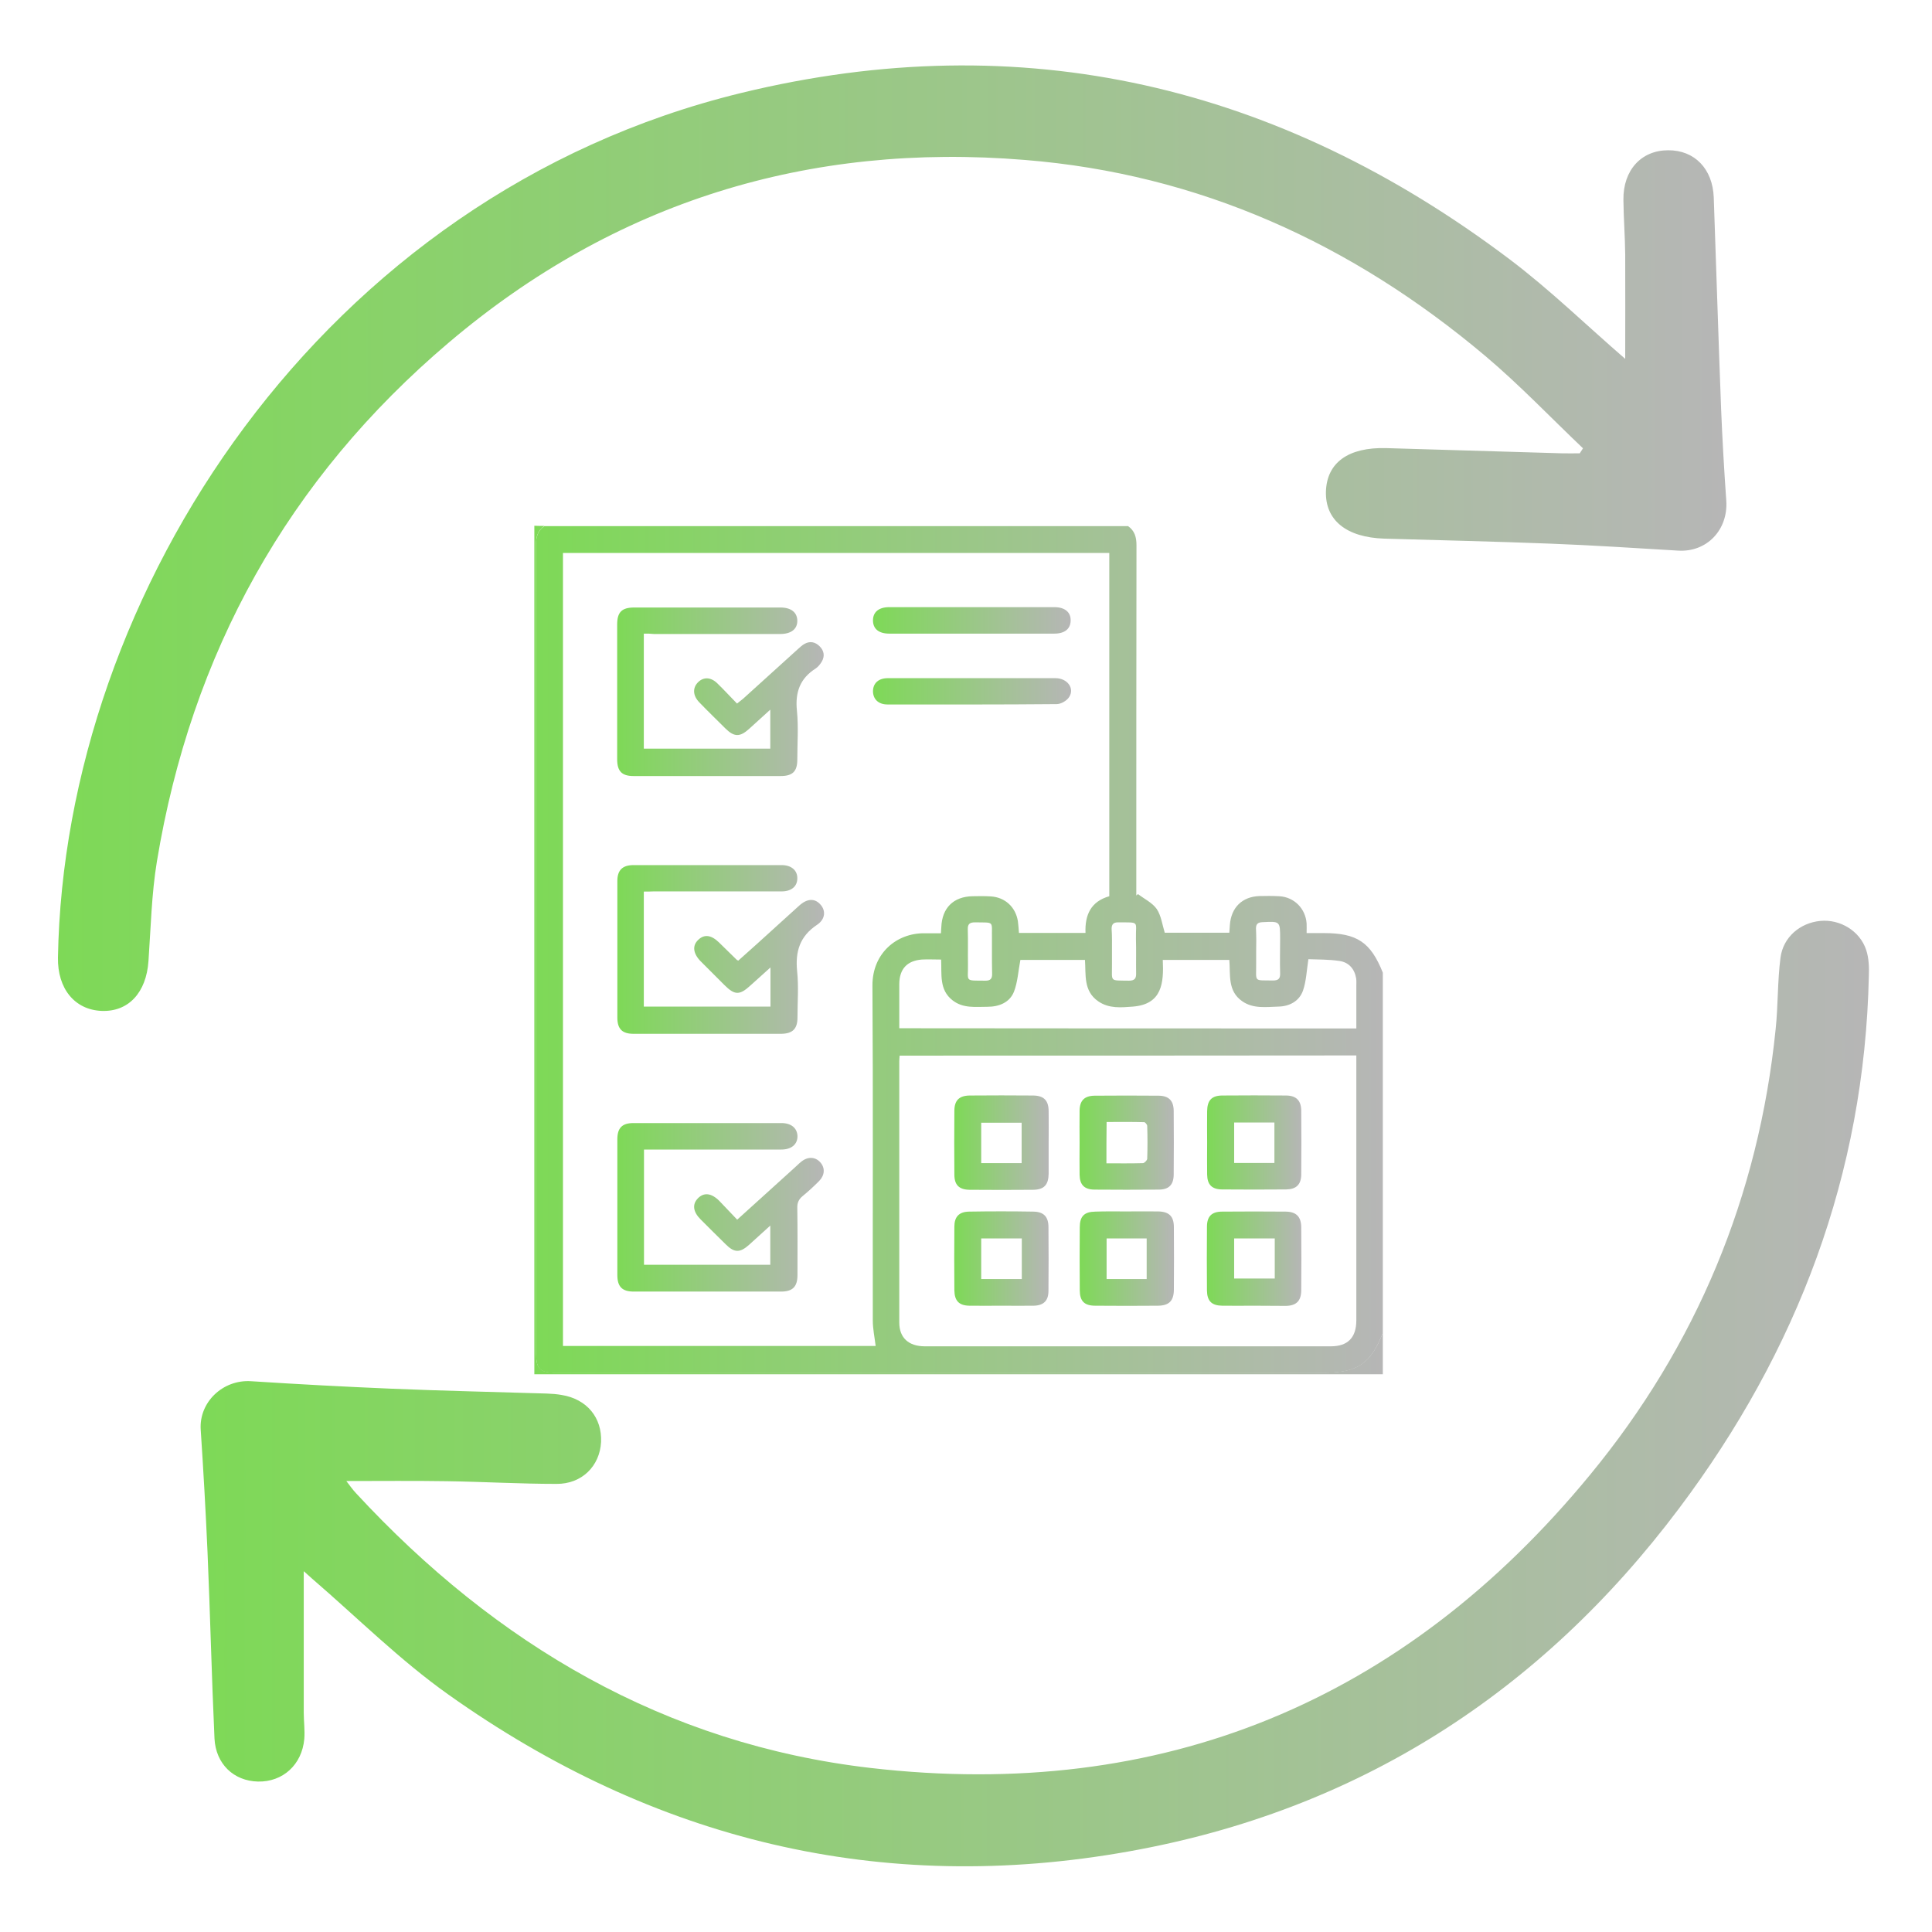 <?xml version="1.0" encoding="utf-8"?>
<!-- Generator: Adobe Illustrator 24.3.0, SVG Export Plug-In . SVG Version: 6.00 Build 0)  -->
<svg version="1.1" id="Layer_1" xmlns="http://www.w3.org/2000/svg" xmlns:xlink="http://www.w3.org/1999/xlink" x="0px" y="0px"
	 viewBox="0 0 1080 1080" style="enable-background:new 0 0 1080 1080;" xml:space="preserve">
<style type="text/css">
	.st0{display:none;fill:#FFFFFF;}
	.st1{display:none;}
	.st2{display:inline;fill:url(#SVGID_1_);}
	.st3{display:inline;fill:url(#SVGID_2_);}
	.st4{display:inline;fill:url(#SVGID_3_);}
	.st5{fill:url(#SVGID_4_);}
	.st6{fill:url(#SVGID_5_);}
	.st7{display:inline;fill:url(#SVGID_6_);}
	.st8{display:inline;fill:url(#SVGID_7_);}
	.st9{display:inline;fill:url(#SVGID_8_);}
	.st10{display:inline;fill:url(#SVGID_9_);}
	.st11{display:inline;fill:url(#SVGID_10_);}
	.st12{display:inline;fill:url(#SVGID_11_);}
	.st13{display:inline;fill:url(#SVGID_12_);}
	.st14{display:inline;fill:url(#SVGID_13_);}
	.st15{display:inline;fill:url(#SVGID_14_);}
	.st16{display:inline;fill:url(#SVGID_15_);}
	.st17{display:inline;fill:url(#SVGID_16_);}
	.st18{display:inline;fill:url(#SVGID_17_);}
	.st19{display:inline;fill:url(#SVGID_18_);}
	.st20{display:inline;fill:url(#SVGID_19_);}
	.st21{display:inline;fill:url(#SVGID_20_);}
	.st22{display:inline;fill:url(#SVGID_21_);}
	.st23{display:inline;fill:url(#SVGID_22_);}
	.st24{display:inline;fill:url(#SVGID_23_);}
	.st25{display:inline;fill:url(#SVGID_24_);}
	.st26{display:inline;fill:url(#SVGID_25_);}
	.st27{display:inline;fill:url(#SVGID_26_);}
	.st28{display:inline;fill:url(#SVGID_27_);}
	.st29{display:inline;fill:url(#SVGID_28_);}
	.st30{fill:url(#SVGID_29_);}
	.st31{fill:url(#SVGID_30_);}
	.st32{fill:url(#SVGID_31_);}
	.st33{fill:url(#SVGID_32_);}
	.st34{fill:url(#SVGID_33_);}
	.st35{fill:url(#SVGID_34_);}
	.st36{fill:url(#SVGID_35_);}
	.st37{fill:url(#SVGID_36_);}
	.st38{fill:url(#SVGID_37_);}
	.st39{fill:url(#SVGID_38_);}
	.st40{fill:url(#SVGID_39_);}
	.st41{fill:url(#SVGID_40_);}
	.st42{fill:url(#SVGID_41_);}
</style>
<g>
	<circle class="st0" cx="540" cy="540" r="521"/>
	<g class="st1">
		<linearGradient id="SVGID_1_" gradientUnits="userSpaceOnUse" x1="290.647" y1="408.989" x2="786.508" y2="408.989">
			<stop  offset="0" style="stop-color:#7ED957"/>
			<stop  offset="1" style="stop-color:#B6B6B6"/>
		</linearGradient>
		<path class="st2" d="M678.8,408.6c0-30.3-0.2-56.6,0.1-82.8c0.2-19.2,9.1-30.1,23.6-30c14.3,0.1,23,11.1,23.1,30.5
			c0.2,31.9,0.9,63.9-0.3,95.7c-0.6,15.4,3.1,26.1,17,33.9c10.8,6.1,20.5,14.4,30.4,22c14.4,11.1,18,24.3,8.9,35.1
			c-11.2,13.2-23.6,11-36.5,1.7c-61.7-45-123.9-89.2-184.8-135.3c-16.3-12.3-26.4-12.8-42.8-0.3c-59.8,45.3-121.1,88.8-181.8,133
			c-2.5,1.8-5,3.8-7.6,5.4c-12.6,7.5-24.4,6.7-32.9-5.7c-8.1-11.8-4.8-23.1,6.1-31.3c23-17.3,46.4-34,69.7-50.9
			c51.6-37.6,103.4-74.8,154.6-112.9c9.7-7.2,16.1-7.6,25.9-0.3c36.5,27.5,73.7,54,110.6,80.9C666.5,400.3,671,403.3,678.8,408.6z"
			/>
		<linearGradient id="SVGID_2_" gradientUnits="userSpaceOnUse" x1="576.495" y1="628.108" x2="809.962" y2="628.108">
			<stop  offset="0" style="stop-color:#7ED957"/>
			<stop  offset="1" style="stop-color:#B6B6B6"/>
		</linearGradient>
		<path class="st3" d="M623,720.8c-6.6-6.2-13.9-11.3-18.4-18.2c-2-3,0.2-10.8,3-14.6c16.4-22.7,10.3-38.2-17.8-41.7
			c-13.8-1.7-13-10.4-13.3-20.1c-0.3-10.5,2.8-17.4,14.7-16.4c12.3,1.1,19-3.7,23.9-15.6c4.5-11,1.8-17.8-5.9-24.6
			c-9.2-8.1-8.1-15.3,0.5-23.5c8.1-7.7,15.2-13.8,24.8-2.7c7.3,8.4,14.5,11.2,26.1,6.2c11.4-4.9,15.1-11.7,14.2-22.9
			c-1-13.1,6.8-15.2,17.8-15.3c11.8-0.1,20.2,2.1,18.6,16.2c-1.3,12,4.8,17.4,15.3,22.2c10.9,5,17.8,1.8,24.5-5.9
			c9-10.2,16.3-7.1,24.9,1.5c9.2,9.1,10.2,16.6,0.3,24.9c-8.4,7.1-9.3,14.6-4.7,24.8c4.4,9.7,9.4,15.9,20.8,14.6
			c13-1.4,17.3,4.5,17.5,17.5c0.2,13.7-4.6,20.3-18.3,19c-11.6-1.1-18.5,4.8-19.6,15.2c-0.8,7.5-0.1,17.4,4.3,22.5
			c9,10.5,8.6,17.1-0.8,26.9c-10.3,10.6-16.8,7.4-26.7-0.6c-5.2-4.2-16.3-5.4-22.6-2.8c-6.3,2.6-13.2,11.3-13.9,18
			c-1.4,12.7-4,19.5-18.6,19.3c-13.6-0.1-18.6-4.6-19.6-18.4c-0.5-6.7-7.2-14.2-13-19c-8.2-6.7-17.2-5.8-24.8,2.9
			C633.1,714,628.6,716.4,623,720.8z M735.2,627.3c-0.3-23.2-18.5-41.4-41.7-41.6c-23.9-0.2-42.8,18.8-42.5,42.6
			c0.2,23.6,20.1,42.6,43.6,41.8C717.5,669.3,735.5,650.4,735.2,627.3z"/>
		<linearGradient id="SVGID_3_" gradientUnits="userSpaceOnUse" x1="351.328" y1="609.954" x2="590.536" y2="609.954">
			<stop  offset="0" style="stop-color:#7ED957"/>
			<stop  offset="1" style="stop-color:#B6B6B6"/>
		</linearGradient>
		<path class="st4" d="M397.5,498.6c0,59.6,0,116.2,0,176c11.6,0,21.3,0,31,0c36.3,0,72.7,0.8,108.9-0.4
			c15.6-0.5,26.1,3.7,33.7,17.4c5.1,9.2,12,17.4,19.4,28c-6.7,0.7-11.3,1.7-15.9,1.7c-57,0.1-114,0.2-170.9,0
			c-36.7-0.1-51.8-15.7-51.9-53c-0.1-39.4,0.8-78.9-0.4-118.3c-0.4-14.5,4.3-23.4,16.2-30.5C377,513.8,385.7,506.9,397.5,498.6z"/>
	</g>
</g>
<g>
	<linearGradient id="SVGID_4_" gradientUnits="userSpaceOnUse" x1="112.152" y1="778.947" x2="1044.816" y2="778.947">
		<stop  offset="0" style="stop-color:#7ED957"/>
		<stop  offset="1" style="stop-color:#B6B6B6"/>
	</linearGradient>
	<path class="st5" d="M169.8,878.3c0,26.1,0,52.6,0,79.1c0,4.9,0.7,9.9,0.3,14.7c-1.3,14.4-12,24.1-25.9,23.8
		c-13.5-0.3-23.6-9.8-24.3-24.1c-1.6-34.8-2.4-69.6-3.9-104.3c-1-22.8-2.3-45.6-3.8-68.3c-1-15.4,12.4-28.1,28.1-27.1
		c26.3,1.7,52.5,3.1,78.8,4.2c28.8,1.2,57.6,1.8,86.5,2.7c2.8,0.1,5.6,0.3,8.4,0.8c14.1,2.3,22.6,12.7,22,26.3
		c-0.7,13.4-10.7,23.5-24.9,23.4c-20.4,0-40.8-1.2-61.2-1.5c-18.5-0.3-37-0.1-56.3-0.1c1.8,2.3,3.5,4.8,5.5,6.9
		c78.1,84.4,172.7,140.2,287.6,153.5c162.9,18.8,297.9-37.2,402.1-163.8c59.5-72.2,94.3-155.8,103.8-249.2c1.4-13.3,1-26.7,2.7-39.9
		c1.5-11.6,11-19.5,22.2-20.6c11.1-1.1,22.2,5.6,25.7,16.2c1.5,4.5,1.7,9.7,1.5,14.5c-2.4,110.9-40,209.7-106.1,297.7
		c-77.5,103.2-179.8,168.9-307.3,191.7c-138.8,24.9-266-6.2-380.6-87.6c-27.1-19.2-50.9-43-76.2-64.8
		C172.6,880.8,170.6,879,169.8,878.3z"/>
	<linearGradient id="SVGID_5_" gradientUnits="userSpaceOnUse" x1="32.344" y1="300.858" x2="965.029" y2="300.858">
		<stop  offset="0" style="stop-color:#7ED957"/>
		<stop  offset="1" style="stop-color:#B6B6B6"/>
	</linearGradient>
	<path class="st6" d="M908.5,200.6c0-19,0.1-38.6,0-58.3c-0.1-10.2-0.9-20.4-1-30.6C907.3,95.1,917.5,84,932.5,84
		c14.7-0.1,24.9,10.3,25.5,26.4c1.4,39.3,2.6,78.7,4.1,118c0.7,17.2,1.7,34.4,2.9,51.5c1.1,16.3-10.9,28.9-26.9,27.9
		c-23.8-1.4-47.6-3-71.5-3.9c-30.9-1.2-61.8-1.9-92.8-2.8c-21.2-0.7-33-10.3-32.6-26.3c0.5-16.2,12.5-24.9,33.8-24.3
		c32.7,1,65.4,1.9,98,2.9c3.4,0.1,6.7,0,10.1,0c0.6-0.9,1.2-1.9,1.8-2.8c-18.2-17.3-35.5-35.5-54.6-51.6
		c-74.5-62.8-160-101.8-257.5-109.6C452.1,79.5,343.7,112.8,251,191.4C161,267.6,106.9,365.2,87.7,481.6c-3,18.3-3.4,37.1-4.7,55.6
		c-1.2,17.7-11.2,28.5-26.2,27.9c-15-0.6-24.7-12.4-24.4-29.8C35.9,331.5,179.9,109.1,414.2,52c157.6-38.4,300.8-4.2,429.5,92.8
		C866.5,162,887.2,182.2,908.5,200.6z"/>
</g>
<g class="st1">
	<linearGradient id="SVGID_6_" gradientUnits="userSpaceOnUse" x1="555.41" y1="506.833" x2="673.32" y2="506.833">
		<stop  offset="0" style="stop-color:#7ED957"/>
		<stop  offset="1" style="stop-color:#B6B6B6"/>
	</linearGradient>
	<path class="st7" d="M584.9,528.7c29.7,0,59,0,88.4,0c0-4.9,0-9.4,0-14.2c-29.6,0-59,0-88.4,0C584.9,519.3,584.9,523.8,584.9,528.7
		z M673.3,485c-29.7,0-59,0-88.3,0c0,5,0,9.5,0,14.2c29.5,0,58.8,0,88.3,0C673.3,494.4,673.3,489.9,673.3,485z M584.9,469.5
		c29.7,0,58.9,0,88.3,0c0-4.9,0-9.6,0-14.2c-29.6,0-58.8,0-88.3,0C584.9,460.1,584.9,464.7,584.9,469.5z M673.3,544.2
		c-29.7,0-58.9,0-88.2,0c0,4.9,0,9.6,0,14.3c29.5,0,58.8,0,88.2,0C673.3,553.6,673.3,549.1,673.3,544.2z M569.8,514.6
		c-5.1,0-9.7,0-14.4,0c0,4.9,0,9.5,0,14.2c4.9,0,9.5,0,14.4,0C569.8,524,569.8,519.4,569.8,514.6z M555.4,558.4c5,0,9.7,0,14.2,0
		c0-5,0-9.6,0-14.2c-4.9,0-9.4,0-14.2,0C555.4,548.9,555.4,553.5,555.4,558.4z M555.4,455.2c0,5,0,9.6,0,14.3c4.9,0,9.5,0,14.2,0
		c0-4.9,0-9.5,0-14.3C564.8,455.2,560.3,455.2,555.4,455.2z M569.8,485c-5.1,0-9.7,0-14.3,0c0,4.9,0,9.4,0,14.2c4.9,0,9.5,0,14.3,0
		C569.8,494.3,569.8,489.8,569.8,485z"/>
	<linearGradient id="SVGID_7_" gradientUnits="userSpaceOnUse" x1="318.587" y1="521.487" x2="710.422" y2="521.487">
		<stop  offset="0" style="stop-color:#7ED957"/>
		<stop  offset="1" style="stop-color:#B6B6B6"/>
	</linearGradient>
	<path class="st8" d="M507.5,299.8c9.7,3,16.4,8.9,17.9,19.4c0.4,3.1,0.1,6.3,0.1,10.1c2.1,0,3.7,0,5.4,0c27.6,0,55.2-0.1,82.7,0.1
		c2.1,0,4.8,1.1,6.3,2.6c29.4,29.2,58.7,58.5,87.9,87.9c1.3,1.3,2.5,3.4,2.5,5.1c0.1,36.4,0.1,72.8,0.1,109.2c0,0.6-0.1,1.1-0.2,1.9
		c-4.8,0-9.4,0-14.5,0c0-34.4,0-68.5,0-103.1c-29.7,0-58.9,0-88.5,0c0-29.7,0-59,0-88.6c-27.2,0-54,0-81.4,0c0,1.6,0,3.2,0,4.9
		c0,58.9,0,117.8,0,176.7c0,16.4-8.7,25.1-25.1,25.1c-36.5,0-73.1,0-109.6,0c-1.7,0-3.4,0-5.4,0c0,59.2,0,118,0,177.2
		c103.1,0,206.2,0,310,0c0-29.2,0-58.5,0-88.1c5.2,0,9.7,0,14.6,0c0,34.2,0,68.4,0,102.9c-113,0-226.1,0-339.6,0
		c0-63.8,0-127.6,0-192c-5.1,0-9.8,0-14.5,0c-4.9,0-9.8,0-14.7,0c-13.2-0.2-22.6-9.5-22.6-22.8c-0.1-26.3,0-52.6,0-78.8
		c0-40.9,0-81.7,0-122.6c0-15.9,3.7-21.4,18.2-27.1C393.7,299.8,450.6,299.8,507.5,299.8z M333.4,425.5c0,33.3,0,66.7,0,100
		c0,8.7,2.1,10.8,10.6,10.8c52.1,0,104.2,0,156.3,0c8.3,0,10.6-2.2,10.6-10.4c0-67,0-134,0-201c0-8.2-2.3-10.4-10.6-10.4
		c-52.1,0-104.2,0-156.3,0c-8.3,0-10.6,2.2-10.6,10.5C333.4,358.6,333.4,392.1,333.4,425.5z M622,355.9c0,20.6,0,41.2,0,61.9
		c20.8,0,41.4,0,62,0C663.3,397,642.8,376.6,622,355.9z"/>
	<linearGradient id="SVGID_8_" gradientUnits="userSpaceOnUse" x1="577.472" y1="621.637" x2="762.264" y2="621.637">
		<stop  offset="0" style="stop-color:#7ED957"/>
		<stop  offset="1" style="stop-color:#B6B6B6"/>
	</linearGradient>
	<path class="st9" d="M762.3,554.6c-1.7,7.3-6.6,12.5-11.7,17.7c-39.8,39.6-79.4,79.4-119.2,119c-2.3,2.3-5.1,4.2-8.1,5.6
		c-11.2,5.4-22.5,10.4-33.7,15.6c-3.6,1.7-7,2.2-9.9-0.9c-3-3-2.5-6.5-0.7-10c0.1-0.1,0.1-0.2,0.2-0.4c5.8-12.5,10.2-26.1,17.9-37.3
		c7.6-11,18.6-19.6,28.2-29.2c32.5-32.6,65.1-65.1,97.7-97.7c8.5-8.5,19.9-10,29.2-4c5.7,3.7,8.3,9.3,10.2,15.5
		C762.3,550.5,762.3,552.6,762.3,554.6z M600.7,690.6c7.7-3.8,16.2-5.6,22.5-12c28.9-29.1,57.9-58,86.9-87c1.2-1.2,2.9-1.8,3.3-2
		c-4.3-4.5-7.5-7.9-11.1-11.7c-0.7,0.8-1.4,1.9-2.3,2.8c-28.1,28.1-55.9,56.4-84.3,84.1C608.2,672.2,604.8,681.3,600.7,690.6z
		 M730.3,550.9c3.4,3.4,6.8,6.8,10.1,10.2c7.5-6.7,8.8-11,4.6-15C740.8,542.2,735.9,543.8,730.3,550.9z M719,562.2
		c-1.9,1.7-3.5,3.1-4.5,4c3.6,3.7,7,7.1,10.2,10.3c1.4-1.2,3-2.6,4.5-3.9C725.7,569.1,722.5,565.7,719,562.2z"/>
	<linearGradient id="SVGID_9_" gradientUnits="userSpaceOnUse" x1="414.767" y1="639.952" x2="562.65" y2="639.952">
		<stop  offset="0" style="stop-color:#7ED957"/>
		<stop  offset="1" style="stop-color:#B6B6B6"/>
	</linearGradient>
	<path class="st10" d="M562.6,639.8c0.1,40.6-33,73.9-73.6,74.1c-40.7,0.2-74.1-32.9-74.3-73.4c-0.2-41.2,33-74.6,74-74.6
		C529.3,566,562.5,599.2,562.6,639.8z M547.8,639.7c-0.2-32.7-26.9-59.2-59.5-59c-32.7,0.3-59,26.9-58.8,59.6
		c0.1,32.4,26.9,58.9,59.2,58.8C521.3,699.1,548,672.2,547.8,639.7z"/>
	<linearGradient id="SVGID_10_" gradientUnits="userSpaceOnUse" x1="584.882" y1="521.642" x2="673.32" y2="521.642">
		<stop  offset="0" style="stop-color:#7ED957"/>
		<stop  offset="1" style="stop-color:#B6B6B6"/>
	</linearGradient>
	<path class="st11" d="M584.9,528.7c0-5,0-9.4,0-14.2c29.5,0,58.8,0,88.4,0c0,4.8,0,9.3,0,14.2C643.9,528.7,614.5,528.7,584.9,528.7
		z"/>
	<linearGradient id="SVGID_11_" gradientUnits="userSpaceOnUse" x1="585.039" y1="492.089" x2="673.317" y2="492.089">
		<stop  offset="0" style="stop-color:#7ED957"/>
		<stop  offset="1" style="stop-color:#B6B6B6"/>
	</linearGradient>
	<path class="st12" d="M673.3,485c0,4.9,0,9.4,0,14.2c-29.5,0-58.7,0-88.3,0c0-4.7,0-9.2,0-14.2C614.3,485,643.6,485,673.3,485z"/>
	<linearGradient id="SVGID_12_" gradientUnits="userSpaceOnUse" x1="584.947" y1="462.429" x2="673.228" y2="462.429">
		<stop  offset="0" style="stop-color:#7ED957"/>
		<stop  offset="1" style="stop-color:#B6B6B6"/>
	</linearGradient>
	<path class="st13" d="M584.9,469.5c0-4.9,0-9.4,0-14.2c29.4,0,58.7,0,88.3,0c0,4.6,0,9.3,0,14.2
		C643.9,469.5,614.7,469.5,584.9,469.5z"/>
	<linearGradient id="SVGID_13_" gradientUnits="userSpaceOnUse" x1="585.071" y1="551.291" x2="673.312" y2="551.291">
		<stop  offset="0" style="stop-color:#7ED957"/>
		<stop  offset="1" style="stop-color:#B6B6B6"/>
	</linearGradient>
	<path class="st14" d="M673.3,544.2c0,4.9,0,9.5,0,14.3c-29.5,0-58.7,0-88.2,0c0-4.7,0-9.4,0-14.3
		C614.4,544.2,643.7,544.2,673.3,544.2z"/>
	<linearGradient id="SVGID_14_" gradientUnits="userSpaceOnUse" x1="555.41" y1="521.696" x2="569.787" y2="521.696">
		<stop  offset="0" style="stop-color:#7ED957"/>
		<stop  offset="1" style="stop-color:#B6B6B6"/>
	</linearGradient>
	<path class="st15" d="M569.8,514.6c0,4.8,0,9.4,0,14.2c-4.8,0-9.5,0-14.4,0c0-4.8,0-9.3,0-14.2
		C560.1,514.6,564.7,514.6,569.8,514.6z"/>
	<linearGradient id="SVGID_15_" gradientUnits="userSpaceOnUse" x1="555.412" y1="551.258" x2="569.597" y2="551.258">
		<stop  offset="0" style="stop-color:#7ED957"/>
		<stop  offset="1" style="stop-color:#B6B6B6"/>
	</linearGradient>
	<path class="st16" d="M555.4,558.4c0-4.9,0-9.4,0-14.2c4.7,0,9.3,0,14.2,0c0,4.6,0,9.2,0,14.2C565.1,558.4,560.4,558.4,555.4,558.4
		z"/>
	<linearGradient id="SVGID_16_" gradientUnits="userSpaceOnUse" x1="555.421" y1="462.393" x2="569.652" y2="462.393">
		<stop  offset="0" style="stop-color:#7ED957"/>
		<stop  offset="1" style="stop-color:#B6B6B6"/>
	</linearGradient>
	<path class="st17" d="M555.4,455.2c4.9,0,9.4,0,14.2,0c0,4.8,0,9.4,0,14.3c-4.7,0-9.4,0-14.2,0
		C555.4,464.8,555.4,460.3,555.4,455.2z"/>
	<linearGradient id="SVGID_17_" gradientUnits="userSpaceOnUse" x1="555.433" y1="492.046" x2="569.767" y2="492.046">
		<stop  offset="0" style="stop-color:#7ED957"/>
		<stop  offset="1" style="stop-color:#B6B6B6"/>
	</linearGradient>
	<path class="st18" d="M569.8,485c0,4.8,0,9.3,0,14.2c-4.8,0-9.5,0-14.3,0c0-4.7,0-9.3,0-14.2C560,485,564.7,485,569.8,485z"/>
	<linearGradient id="SVGID_18_" gradientUnits="userSpaceOnUse" x1="341.127" y1="347.948" x2="503.114" y2="347.948">
		<stop  offset="0" style="stop-color:#7ED957"/>
		<stop  offset="1" style="stop-color:#B6B6B6"/>
	</linearGradient>
	<path class="st19" d="M503.1,373.5c-54.1,0-107.9,0-162,0c0-17,0-33.9,0-51c53.9,0,107.8,0,162,0
		C503.1,339.3,503.1,356.2,503.1,373.5z M488.3,358.7c0-7.4,0-14.4,0-21.5c-44.3,0-88.3,0-132.4,0c0,7.3,0,14.3,0,21.5
		C400.1,358.7,444.1,358.7,488.3,358.7z"/>
	<linearGradient id="SVGID_19_" gradientUnits="userSpaceOnUse" x1="399.98" y1="506.827" x2="444.323" y2="506.827">
		<stop  offset="0" style="stop-color:#7ED957"/>
		<stop  offset="1" style="stop-color:#B6B6B6"/>
	</linearGradient>
	<path class="st20" d="M400,506.9c0-2.3,0-4.6,0-6.9c0.1-8.7,5.8-14.8,14.4-15.3c5-0.3,10.1-0.2,15.1,0c8.9,0.4,14.6,6.5,14.7,15.5
		c0.1,4.8,0.1,9.5,0,14.3c-0.2,7.8-5.5,13.8-13.4,14.4c-5.6,0.4-11.3,0.4-16.9,0.1c-8.5-0.5-13.9-6.5-14-15.1
		C400,511.5,400,509.2,400,506.9z M415.1,499.6c0,5,0,9.7,0,14.4c4.9,0,9.4,0,14.2,0c0-4.9,0-9.5,0-14.4
		C424.5,499.6,420,499.6,415.1,499.6z"/>
	<linearGradient id="SVGID_20_" gradientUnits="userSpaceOnUse" x1="451.75" y1="506.826" x2="496.206" y2="506.826">
		<stop  offset="0" style="stop-color:#7ED957"/>
		<stop  offset="1" style="stop-color:#B6B6B6"/>
	</linearGradient>
	<path class="st21" d="M451.8,506.5c0-2.3-0.1-4.6,0-6.9c0.3-8.7,6-14.5,14.8-14.9c4.9-0.2,9.8-0.2,14.7,0c8.7,0.4,14.5,6.3,14.8,15
		c0.2,4.8,0.1,9.5,0,14.3c-0.3,8.7-6,14.6-14.7,15.1c-4.6,0.2-9.2,0.2-13.9,0.1c-10-0.2-15.7-6-15.8-16.1
		C451.7,510.8,451.8,508.7,451.8,506.5C451.8,506.5,451.8,506.5,451.8,506.5z M466.8,513.9c5.1,0,9.6,0,14.3,0c0-4.9,0-9.4,0-14.2
		c-4.9,0-9.5,0-14.3,0C466.8,504.6,466.8,509.1,466.8,513.9z"/>
	<linearGradient id="SVGID_21_" gradientUnits="userSpaceOnUse" x1="348.026" y1="506.773" x2="392.482" y2="506.773">
		<stop  offset="0" style="stop-color:#7ED957"/>
		<stop  offset="1" style="stop-color:#B6B6B6"/>
	</linearGradient>
	<path class="st22" d="M392.4,506.9c0,2.9,0.2,5.8,0,8.7c-0.4,6.8-5.4,12.5-12.2,13.1c-6.4,0.6-13,0.6-19.4,0
		c-7.1-0.6-12.2-6.5-12.5-13.8c-0.2-5.3-0.2-10.7,0-16c0.4-7.9,6.2-13.6,14.3-14.1c5.2-0.3,10.4-0.3,15.6,0
		c8.5,0.4,14.1,6.4,14.4,14.8C392.5,502,392.5,504.4,392.4,506.9C392.4,506.9,392.4,506.9,392.4,506.9z M377.4,514
		c0-4.9,0-9.5,0-14.1c-5,0-9.6,0-14.1,0c0,5,0,9.5,0,14.1C368.1,514,372.7,514,377.4,514z"/>
	<linearGradient id="SVGID_22_" gradientUnits="userSpaceOnUse" x1="399.92" y1="403.397" x2="444.382" y2="403.397">
		<stop  offset="0" style="stop-color:#7ED957"/>
		<stop  offset="1" style="stop-color:#B6B6B6"/>
	</linearGradient>
	<path class="st23" d="M422.2,381.2c2.7,0,5.5-0.1,8.2,0c7.4,0.4,13.4,6.2,13.7,13.6c0.3,5.6,0.3,11.3,0,16.9
		c-0.3,7.4-6.3,13.3-13.7,13.6c-5.6,0.2-11.3,0.3-16.9,0c-7.4-0.4-13.2-6.4-13.5-13.8c-0.2-5.3-0.2-10.7,0-16
		c0.2-8.1,6.3-14.1,14.4-14.3C417,381.2,419.6,381.2,422.2,381.2C422.2,381.2,422.2,381.2,422.2,381.2z M415,396.2
		c0,5.1,0,9.6,0,14.3c4.9,0,9.6,0,14.2,0c0-4.9,0-9.6,0-14.3C424.4,396.2,419.8,396.2,415,396.2z"/>
	<linearGradient id="SVGID_23_" gradientUnits="userSpaceOnUse" x1="348.02" y1="403.387" x2="392.541" y2="403.387">
		<stop  offset="0" style="stop-color:#7ED957"/>
		<stop  offset="1" style="stop-color:#B6B6B6"/>
	</linearGradient>
	<path class="st24" d="M370.2,381.3c2.9,0,5.8-0.1,8.7,0c7.2,0.4,13.1,6.1,13.5,13.4c0.3,5.8,0.3,11.6,0,17.3
		c-0.4,7.4-6.3,13.2-13.8,13.5c-5.3,0.2-10.7,0.2-16,0c-7.8-0.2-13.9-6.2-14.3-14.1c-0.3-5.3-0.3-10.7,0-16
		c0.4-8.1,6.5-13.9,14.6-14.1C365.3,381.2,367.7,381.2,370.2,381.3C370.2,381.2,370.2,381.2,370.2,381.3z M377.5,410.5
		c0-5,0-9.6,0-14.3c-4.9,0-9.5,0-14.2,0c0,4.9,0,9.6,0,14.3C368.1,410.5,372.6,410.5,377.5,410.5z"/>
	<linearGradient id="SVGID_24_" gradientUnits="userSpaceOnUse" x1="451.687" y1="403.336" x2="496.184" y2="403.336">
		<stop  offset="0" style="stop-color:#7ED957"/>
		<stop  offset="1" style="stop-color:#B6B6B6"/>
	</linearGradient>
	<path class="st25" d="M473.7,425.5c-2.6,0-5.2,0.1-7.8,0c-7.7-0.3-13.7-6-14.1-13.7c-0.3-5.6-0.3-11.3,0-16.9
		c0.4-7.7,6.4-13.4,14.1-13.6c4.9-0.1,9.8-0.1,14.7,0c9,0.1,15.1,6.1,15.4,15.2c0.1,4.5,0.1,8.9,0,13.4c-0.2,9.6-6.3,15.5-15.9,15.6
		C478.1,425.5,475.9,425.5,473.7,425.5C473.7,425.5,473.7,425.5,473.7,425.5z M466.9,396.2c0,5,0,9.6,0,14.2c5,0,9.6,0,14.2,0
		c0-4.9,0-9.4,0-14.2C476.3,396.2,471.8,396.2,466.9,396.2z"/>
	<linearGradient id="SVGID_25_" gradientUnits="userSpaceOnUse" x1="399.978" y1="455.195" x2="444.378" y2="455.195">
		<stop  offset="0" style="stop-color:#7ED957"/>
		<stop  offset="1" style="stop-color:#B6B6B6"/>
	</linearGradient>
	<path class="st26" d="M400,455.1c0-2.7-0.1-5.5,0-8.2c0.4-7.3,5.9-13.3,13.1-13.7c5.9-0.3,11.8-0.3,17.7,0
		c7.3,0.4,13,6.3,13.3,13.5c0.2,5.6,0.3,11.3,0,16.9c-0.4,7.5-6.4,13.3-14.2,13.7c-5.3,0.3-10.7,0.3-16,0c-8.1-0.5-13.8-6.7-14-14.8
		C399.9,460,400,457.5,400,455.1C400,455.1,400,455.1,400,455.1z M429.3,448.1c-5,0-9.6,0-14.2,0c0,5,0,9.6,0,14.2
		c4.9,0,9.4,0,14.2,0C429.3,457.5,429.3,453,429.3,448.1z"/>
	<linearGradient id="SVGID_26_" gradientUnits="userSpaceOnUse" x1="348.059" y1="455.188" x2="392.484" y2="455.188">
		<stop  offset="0" style="stop-color:#7ED957"/>
		<stop  offset="1" style="stop-color:#B6B6B6"/>
	</linearGradient>
	<path class="st27" d="M392.5,455c0,2.5,0.1,4.9,0,7.4c-0.3,8.5-5.9,14.5-14.3,14.9c-5.2,0.2-10.4,0.2-15.6,0
		c-8.3-0.4-14.1-6.5-14.4-14.9c-0.1-4.9-0.2-9.8,0-14.7c0.3-8.4,6.2-14.3,14.6-14.6c4.9-0.2,9.8-0.2,14.7,0
		c9,0.2,14.7,6.1,14.9,15.1C392.5,450.4,392.5,452.7,392.5,455z M363.3,447.9c0,5.1,0,9.8,0,14.3c4.9,0,9.5,0,14,0c0-5,0-9.6,0-14.3
		C372.5,447.9,368,447.9,363.3,447.9z"/>
	<linearGradient id="SVGID_27_" gradientUnits="userSpaceOnUse" x1="451.751" y1="455.163" x2="496.241" y2="455.163">
		<stop  offset="0" style="stop-color:#7ED957"/>
		<stop  offset="1" style="stop-color:#B6B6B6"/>
	</linearGradient>
	<path class="st28" d="M451.9,454.9c0-3-0.2-6.1,0-9.1c0.6-6.7,6-12.2,12.7-12.6c6-0.4,12.1-0.4,18.2,0c7.4,0.4,12.9,6.4,13.2,14.1
		c0.2,5.2,0.2,10.4,0,15.6c-0.4,8.3-6.5,14.1-14.9,14.5c-4.5,0.2-8.9,0.1-13.4,0c-9.9-0.1-15.8-6-16-15.9c0-2.2,0-4.3,0-6.5
		C451.8,454.9,451.9,454.9,451.9,454.9z M466.7,462.2c5.1,0,9.7,0,14.3,0c0-4.9,0-9.5,0-14c-5,0-9.6,0-14.3,0
		C466.7,453,466.7,457.4,466.7,462.2z"/>
	<linearGradient id="SVGID_28_" gradientUnits="userSpaceOnUse" x1="458.918" y1="639.939" x2="518.238" y2="639.939">
		<stop  offset="0" style="stop-color:#7ED957"/>
		<stop  offset="1" style="stop-color:#B6B6B6"/>
	</linearGradient>
	<path class="st29" d="M481.4,603c0-2.1,0-4.5,0-7.2c4.9,0,9.5,0,14.5,0c0,2.5,0,5,0,7.6c11.2,3.4,20.8,8,22.3,21.7
		c-4.7,0-8.8,0.1-13-0.1c-0.7,0-1.6-0.6-2.1-1.1c-6.3-6.7-18-8.2-25.7-3.3c-4.6,3-4.7,6.7,0.3,9c3.5,1.7,7.7,2.5,11.6,2.8
		c6.7,0.5,13.1,1.8,18.9,5.5c13.4,8.7,13.4,24.9,0,33.4c-3.5,2.2-7.5,3.5-11.8,5.5c-0.1,1.9-0.2,4.4-0.4,7.3c-4.8,0-9.4,0-14.5,0
		c0-2.6,0-5,0-7.6c-11.2-3.2-20.7-8-22.5-21.7c4.7,0,9-0.1,13.2,0.1c0.7,0,1.6,0.6,2.1,1.2c6.3,6.6,18.1,8.1,25.7,3.2
		c4.4-2.9,4.6-6.6-0.2-8.9c-3.7-1.7-7.9-2.6-12-2.9c-6.7-0.6-13.1-1.9-18.8-5.6c-13.3-8.8-13.3-24.9,0.3-33.3
		C472.8,606.3,476.8,605,481.4,603z"/>
</g>
<g>
	<linearGradient id="SVGID_29_" gradientUnits="userSpaceOnUse" x1="299.591" y1="530.712" x2="773" y2="530.712">
		<stop  offset="0" style="stop-color:#7ED957"/>
		<stop  offset="1" style="stop-color:#B6B6B6"/>
	</linearGradient>
	<path class="st30" d="M773,543.7c0,67.2,0,134.4,0,201.5c-6.8,17.2-14.2,22.2-32.8,22.2c-143.3,0-286.6,0-429.8,0
		c-8.5,0-10.7-2.1-10.7-10.6c0-150.7,0-301.3-0.1-452c0-4.5,0.9-8.1,4.7-10.7c108.8,0,217.6,0,326.3,0c3.7,2.6,4.7,6.2,4.7,10.7
		c-0.1,63.4-0.1,126.9-0.1,190.3c0,1.8,0,3.7,0,5.5c0.3-0.3,0.6-0.5,0.9-0.8c3.6,2.7,8,4.8,10.5,8.3c2.5,3.7,3.1,8.7,4.5,13.3
		c11.6,0,23.7,0,36.1,0c0.1-1.6,0.2-2.9,0.3-4.3c0.7-9.8,6.9-15.9,16.6-16.2c3.7-0.1,7.4-0.1,11.1,0.1c8.3,0.5,14.6,6.9,15.2,15.2
		c0.1,1.6,0,3.3,0,5.4c3.5,0,6.6,0,9.6,0C758.6,521.6,766.2,526.7,773,543.7z M620.1,501c0-64.2,0-128.1,0-191.9
		c-102,0-203.6,0-305.4,0c0,147.9,0,295.5,0,443.3c58.6,0,116.9,0,174.8,0c-0.6-4.9-1.6-9.6-1.6-14.2c-0.1-62.4,0.2-124.8-0.2-187.2
		c-0.1-18.1,13.5-29.5,29.2-29.3c3,0,6,0,9.1,0c0.1-1.6,0.1-2.5,0.2-3.4c0.4-10.7,6.7-17.1,17.5-17.3c3.4-0.1,6.8-0.1,10.2,0.1
		c7.9,0.5,13.8,5.9,15.1,13.8c0.3,2.1,0.4,4.2,0.6,6.6c12.4,0,24.6,0,37.2,0C606.4,511.3,609.9,503.9,620.1,501z M502.9,590.1
		c-0.1,1.4-0.2,2.3-0.2,3.2c0,48.7,0,97.3,0,146c0,8.5,5.2,13.3,14.3,13.3c75.6,0,151.3,0,226.9,0c9.6,0,14.3-4.9,14.3-14.6
		c0-47.8,0-95.5,0-143.3c0-1.5,0-3,0-4.7C672.9,590.1,588.1,590.1,502.9,590.1z M758.2,574.9c0-8.2,0-16,0-23.8
		c0-1.4,0.1-2.8-0.1-4.2c-0.9-5.3-4.1-8.9-9.2-9.7c-6-0.9-12.1-0.8-17.5-1c-1,6.5-1.2,12.3-3,17.5c-2.1,6-7.6,8.9-13.9,9
		c-6.8,0.2-13.9,1.3-20.1-3c-8.3-5.8-6.5-14.8-7.2-23.1c-12.6,0-24.7,0-37.2,0c0.6,12.8-0.3,24.8-16.7,26.1
		c-6.5,0.5-13.3,1.2-19.3-2.9c-8.5-5.8-6.9-15-7.5-23.2c-12.6,0-24.7,0-36.1,0c-1.2,6.2-1.5,12.4-3.6,17.8c-2.4,6-8.3,8.4-14.8,8.4
		c-6.7,0-13.6,1-19.5-3.6c-7.6-5.9-6-14.5-6.4-22.8c-3.9,0-7.4-0.2-10.9,0c-8.2,0.7-12.4,5.3-12.5,13.6c0,4,0,8,0,12
		c0,4.2,0,8.5,0,12.8C588.2,574.9,672.8,574.9,758.2,574.9z M554.5,532.1c0-2.5,0-4.9,0-7.4c-0.2-10.1,1.7-8.9-9.5-9.1
		c-3,0-4.1,1-4,4c0.2,6.5,0,12.9,0.1,19.4c0.2,10-2.2,9.1,9.9,9.2c2.6,0,3.6-1.1,3.6-3.6C554.5,540.4,554.5,536.2,554.5,532.1z
		 M621.6,532.1c0,2.3,0,4.6,0,6.9c0.1,10.1-1.6,9,9.5,9.2c3,0,4.1-1.1,4-4.1c-0.1-6.5,0.1-12.9-0.1-19.4c-0.2-10,2.4-9-10-9.1
		c-2.5,0-3.6,1-3.6,3.6C621.7,523.5,621.6,527.8,621.6,532.1z M702.2,532c0,2.3,0,4.6,0,6.9c0.1,10.3-1.6,9,9.4,9.2c3,0,4.1-1,4-4
		c-0.2-6.5,0-12.9,0-19.4c0-9.8,0-9.7-9.9-9.2c-2.5,0.1-3.6,1-3.6,3.5C702.3,523.4,702.3,527.7,702.2,532z"/>
	<linearGradient id="SVGID_30_" gradientUnits="userSpaceOnUse" x1="298.739" y1="531.174" x2="773" y2="531.174">
		<stop  offset="0" style="stop-color:#7ED957"/>
		<stop  offset="1" style="stop-color:#B6B6B6"/>
	</linearGradient>
	<path class="st31" d="M304.3,294c-3.8,2.6-4.7,6.2-4.7,10.7c0.1,150.7,0.1,301.3,0.1,452c0,8.4,2.2,10.6,10.7,10.6
		c143.3,0,286.6,0,429.8,0c18.6,0,26-5,32.8-22.2c0,7.7,0,15.4,0,23.1c-158.1,0-316.2,0-474.3,0c0-158.1,0-316.2,0-474.3
		C300.6,294,302.4,294,304.3,294z"/>
	<linearGradient id="SVGID_31_" gradientUnits="userSpaceOnUse" x1="344.998" y1="386.51" x2="460.533" y2="386.51">
		<stop  offset="0" style="stop-color:#7ED957"/>
		<stop  offset="1" style="stop-color:#B6B6B6"/>
	</linearGradient>
	<path class="st32" d="M359.9,354.2c0,21.7,0,42.8,0,64.3c23.5,0,46.9,0,70.7,0c0-6.9,0-13.9,0-21.8c-4.3,3.9-8.1,7.3-11.9,10.8
		c-5.1,4.6-8.3,4.5-13.1-0.2c-4.9-4.9-9.9-9.7-14.7-14.7c-3.6-3.7-3.8-8-0.8-11.1c3.1-3.2,7.3-3.1,11,0.6c3.6,3.5,7.1,7.3,10.9,11.2
		c1.4-1.1,2.4-1.9,3.4-2.7c10.3-9.3,20.5-18.6,30.8-27.9c1.1-1,2.3-2.1,3.6-2.8c3.1-1.7,6-1,8.4,1.4c2.4,2.4,3,5.4,1.2,8.5
		c-0.8,1.4-2,2.9-3.3,3.8c-8.9,5.6-11.7,13.4-10.6,23.8c0.9,9,0.2,18.2,0.2,27.2c0,6.6-2.6,9.2-9.3,9.2c-27.4,0-54.8,0-82.3,0
		c-6.5,0-9.1-2.7-9.1-9.4c0-25.1,0-50.2,0-75.3c0-6.9,2.6-9.5,9.5-9.5c27.3,0,54.5,0,81.8,0c5.9,0,9.3,2.7,9.4,7.3
		c0.1,4.7-3.4,7.5-9.5,7.5c-23.6,0-47.1,0-70.7,0C363.7,354.2,362.1,354.2,359.9,354.2z"/>
	<linearGradient id="SVGID_32_" gradientUnits="userSpaceOnUse" x1="344.995" y1="530.712" x2="460.604" y2="530.712">
		<stop  offset="0" style="stop-color:#7ED957"/>
		<stop  offset="1" style="stop-color:#B6B6B6"/>
	</linearGradient>
	<path class="st33" d="M359.9,498.4c0,21.9,0,42.9,0,64.3c23.6,0,47.1,0,70.8,0c0-7,0-13.9,0-21.9c-4,3.6-7.6,6.8-11.1,10
		c-6.2,5.7-8.9,5.6-14.8-0.3c-4.4-4.4-8.7-8.7-13.1-13.1c-4.3-4.4-4.8-8.8-1.4-12c3.4-3.3,7.3-2.8,11.7,1.5c3.3,3.2,6.6,6.5,9.9,9.7
		c0.1,0.1,0.3,0.1,0.8,0.4c3.4-3,6.9-6.2,10.4-9.3c7.9-7.1,15.7-14.3,23.6-21.4c4.4-4,8.6-4.3,11.8-0.8c3.2,3.4,3,8.3-1.8,11.5
		c-9.6,6.4-12.2,14.9-11.1,25.9c0.9,8.5,0.2,17.2,0.2,25.9c0,6.3-2.7,9-9,9.1c-27.6,0-55.1,0-82.7,0c-6.3,0-9-2.7-9-9.1
		c0-25.4,0-50.8,0-76.3c0-6,2.8-8.8,8.7-8.9c27.7,0,55.5,0,83.2,0c5.4,0,8.8,3,8.7,7.4c0,4.5-3.3,7.3-8.8,7.3c-23.9,0-47.8,0-71.6,0
		C363.6,498.4,361.9,498.4,359.9,498.4z"/>
	<linearGradient id="SVGID_33_" gradientUnits="userSpaceOnUse" x1="344.997" y1="674.932" x2="460.492" y2="674.932">
		<stop  offset="0" style="stop-color:#7ED957"/>
		<stop  offset="1" style="stop-color:#B6B6B6"/>
	</linearGradient>
	<path class="st34" d="M360,642.6c0,21.8,0,43,0,64.4c23.6,0,46.9,0,70.6,0c0-7,0-14,0-21.9c-4.2,3.8-8,7.3-11.8,10.7
		c-5.1,4.6-8.3,4.6-13.1-0.2c-4.7-4.6-9.4-9.3-14.1-14c-4.2-4.2-4.7-8.4-1.5-11.7c3.4-3.5,7.6-3,12,1.4c3.3,3.4,6.5,6.9,10,10.5
		c10.9-9.9,21.3-19.3,31.7-28.7c1.4-1.2,2.7-2.6,4.1-3.7c3.7-3,7.9-2.8,10.7,0.4c2.7,3.1,2.5,7.1-0.7,10.4c-2.9,2.9-6,5.8-9.2,8.4
		c-2.2,1.8-3.1,3.8-3,6.7c0.2,12.5,0.1,25,0.1,37.4c0,6.6-2.7,9.3-9.2,9.3c-27.4,0-54.8,0-82.3,0c-6.5,0-9.2-2.7-9.2-9.3
		c0-25.3,0-50.5,0-75.8c0-6.4,2.7-9.1,9-9.1c27.6,0,55.1,0,82.7,0c5.5,0,8.8,2.8,9,7.2c0.1,4.6-3.3,7.6-9,7.6c-23.7,0-47.4,0-71.2,0
		C363.8,642.6,362.1,642.6,360,642.6z"/>
	<linearGradient id="SVGID_34_" gradientUnits="userSpaceOnUse" x1="488.005" y1="346.772" x2="598.617" y2="346.772">
		<stop  offset="0" style="stop-color:#7ED957"/>
		<stop  offset="1" style="stop-color:#B6B6B6"/>
	</linearGradient>
	<path class="st35" d="M543.3,354.2c-15.4,0-30.8,0-46.2,0c-5.9,0-9.1-2.7-9.1-7.4c0-4.7,3.3-7.4,9.1-7.4c30.8,0,61.6,0,92.3,0
		c5.8,0,9.2,2.8,9.1,7.4c0,4.7-3.3,7.4-9.1,7.4C574.1,354.2,558.7,354.2,543.3,354.2z"/>
	<linearGradient id="SVGID_35_" gradientUnits="userSpaceOnUse" x1="488.003" y1="386.493" x2="598.821" y2="386.493">
		<stop  offset="0" style="stop-color:#7ED957"/>
		<stop  offset="1" style="stop-color:#B6B6B6"/>
	</linearGradient>
	<path class="st36" d="M543.4,379.1c15.5,0,31.1,0,46.6,0c6.6,0,10.8,5.6,7.7,10.5c-1.3,2.1-4.6,4-7,4c-31.5,0.3-63.1,0.2-94.6,0.2
		c-5.1,0-8.1-3-8.1-7.5c0.1-4.4,3.1-7.2,8.3-7.2C512,379.1,527.7,379.1,543.4,379.1z"/>
	<linearGradient id="SVGID_36_" gradientUnits="userSpaceOnUse" x1="533.462" y1="638.818" x2="586.22" y2="638.818">
		<stop  offset="0" style="stop-color:#7ED957"/>
		<stop  offset="1" style="stop-color:#B6B6B6"/>
	</linearGradient>
	<path class="st37" d="M586.2,638.5c0,5.9,0,11.7,0,17.6c-0.1,6.2-2.5,8.9-8.6,9c-11.9,0.1-23.7,0.1-35.6,0
		c-5.9-0.1-8.5-2.7-8.5-8.5c-0.1-11.9-0.1-23.7,0-35.6c0-5.8,2.6-8.5,8.5-8.6c11.9-0.1,23.7-0.1,35.6,0c6,0.1,8.6,2.8,8.6,8.9
		C586.3,627.1,586.2,632.8,586.2,638.5z M571.1,650.2c0-7.9,0-15.2,0-22.6c-7.7,0-15.2,0-22.6,0c0,7.7,0,15.1,0,22.6
		C556.2,650.2,563.5,650.2,571.1,650.2z"/>
	<linearGradient id="SVGID_37_" gradientUnits="userSpaceOnUse" x1="674.77" y1="638.815" x2="727.567" y2="638.815">
		<stop  offset="0" style="stop-color:#7ED957"/>
		<stop  offset="1" style="stop-color:#B6B6B6"/>
	</linearGradient>
	<path class="st38" d="M674.8,638.7c0-5.9-0.1-11.7,0-17.6c0.1-6,2.5-8.6,8.3-8.7c12-0.1,24-0.1,36,0c5.5,0.1,8.2,2.8,8.3,8.3
		c0.1,12,0.1,24,0,36c-0.1,5.5-2.8,8.1-8.4,8.2c-12,0.1-24,0.1-36,0c-5.6-0.1-8.1-2.7-8.2-8.3C674.7,650.8,674.8,644.8,674.8,638.7z
		 M712.4,650.1c0-7.7,0-15.1,0-22.6c-7.7,0-15,0-22.5,0c0,7.7,0,15.1,0,22.6C697.6,650.1,704.9,650.1,712.4,650.1z"/>
	<linearGradient id="SVGID_38_" gradientUnits="userSpaceOnUse" x1="603.458" y1="638.814" x2="656.236" y2="638.814">
		<stop  offset="0" style="stop-color:#7ED957"/>
		<stop  offset="1" style="stop-color:#B6B6B6"/>
	</linearGradient>
	<path class="st39" d="M603.5,638.8c0-6-0.1-12,0-18c0.1-5.6,2.7-8.2,8.3-8.3c12-0.1,24-0.1,36,0c5.5,0.1,8.2,2.7,8.3,8.3
		c0.1,12,0.1,24,0,36c-0.1,5.6-2.8,8.2-8.4,8.2c-12,0.1-24,0.1-36,0c-5.6-0.1-8.1-2.7-8.2-8.3C603.4,650.8,603.5,644.8,603.5,638.8z
		 M618.5,650.3c7,0,13.7,0.1,20.4-0.1c0.8,0,2.3-1.5,2.4-2.4c0.2-6.1,0.2-12.3,0-18.4c0-0.7-1.1-2.1-1.7-2.1c-7-0.2-14-0.1-21-0.1
		C618.5,635.2,618.5,642.5,618.5,650.3z"/>
	<linearGradient id="SVGID_39_" gradientUnits="userSpaceOnUse" x1="674.761" y1="703.52" x2="727.562" y2="703.52">
		<stop  offset="0" style="stop-color:#7ED957"/>
		<stop  offset="1" style="stop-color:#B6B6B6"/>
	</linearGradient>
	<path class="st40" d="M700.8,729.9c-5.9,0-11.7,0.1-17.6,0c-5.9-0.1-8.4-2.6-8.5-8.5c-0.1-11.9-0.1-23.7,0-35.6
		c0-5.8,2.6-8.5,8.5-8.5c11.9-0.1,23.7-0.1,35.6,0c5.8,0.1,8.5,2.8,8.6,8.6c0.1,11.9,0.1,23.7,0,35.6c-0.1,5.8-2.8,8.4-8.6,8.5
		C712.8,730,706.8,729.9,700.8,729.9z M712.6,692.3c-7.6,0-15,0-22.7,0c0,7.6,0,15,0,22.4c7.8,0,15.2,0,22.7,0
		C712.6,707.3,712.6,700.2,712.6,692.3z"/>
	<linearGradient id="SVGID_40_" gradientUnits="userSpaceOnUse" x1="533.463" y1="703.52" x2="586.237" y2="703.52">
		<stop  offset="0" style="stop-color:#7ED957"/>
		<stop  offset="1" style="stop-color:#B6B6B6"/>
	</linearGradient>
	<path class="st41" d="M559.9,729.9c-6,0-12,0.1-18,0c-5.8-0.1-8.3-2.7-8.4-8.6c-0.1-11.9-0.1-23.7,0-35.6c0-5.5,2.6-8.3,8.2-8.4
		c12-0.2,24-0.2,36,0c5.8,0.1,8.4,2.9,8.4,8.7c0.1,11.9,0.1,23.7,0,35.6c0,5.5-2.7,8.2-8.3,8.3C571.9,730,565.9,729.9,559.9,729.9z
		 M571.2,715c0-7.7,0-15.1,0-22.7c-7.6,0-15,0-22.7,0c0,7.6,0,15,0,22.7C556.1,715,563.4,715,571.2,715z"/>
	<linearGradient id="SVGID_41_" gradientUnits="userSpaceOnUse" x1="603.449" y1="703.534" x2="656.23" y2="703.534">
		<stop  offset="0" style="stop-color:#7ED957"/>
		<stop  offset="1" style="stop-color:#B6B6B6"/>
	</linearGradient>
	<path class="st42" d="M629.8,677.2c5.9,0,11.7-0.1,17.6,0c6.1,0.1,8.8,2.7,8.8,8.8c0.1,11.7,0.1,23.4,0,35.1
		c-0.1,6.1-2.7,8.7-8.8,8.8c-11.7,0.1-23.4,0.1-35.1,0c-6.2,0-8.7-2.6-8.7-8.7c-0.1-11.7-0.1-23.4,0-35.1c0-6.2,2.5-8.7,8.7-8.8
		C618.1,677.1,623.9,677.2,629.8,677.2z M641,715c0-7.8,0-15.2,0-22.7c-7.7,0-15,0-22.4,0c0,7.7,0,15.1,0,22.7
		C626.2,715,633.4,715,641,715z"/>
</g>
</svg>
